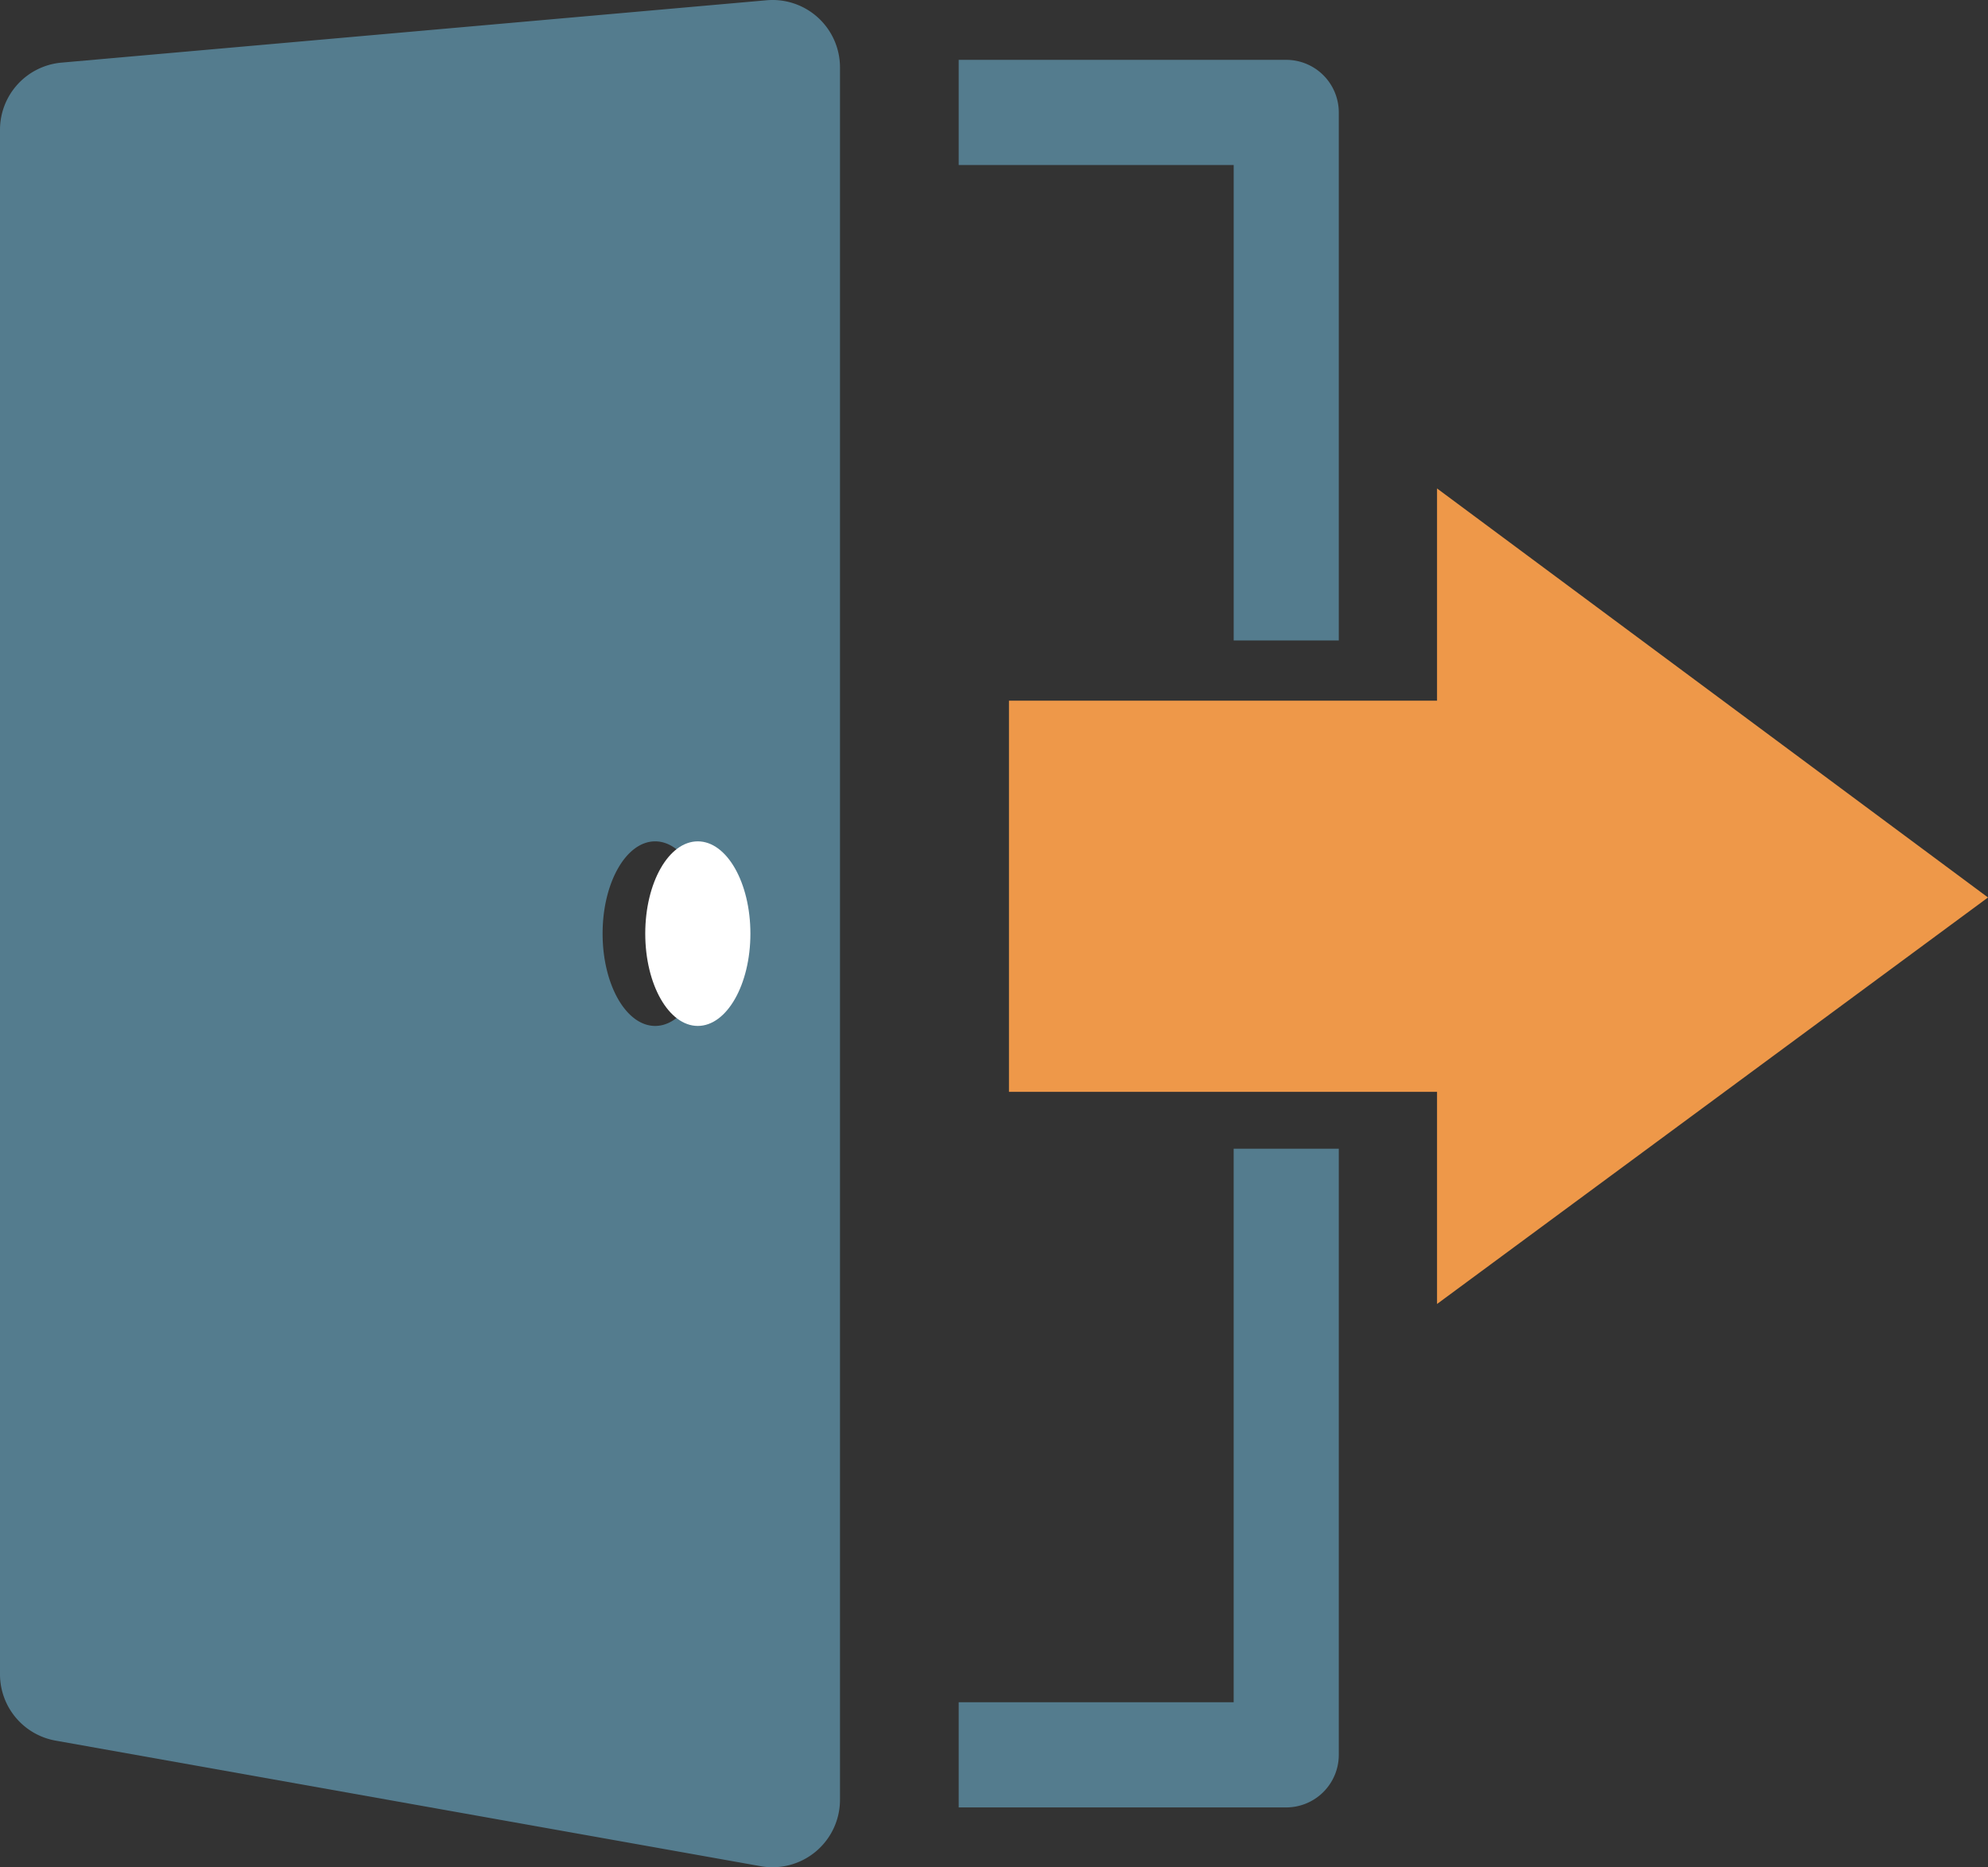 <svg xmlns="http://www.w3.org/2000/svg" width="127.749" height="120" viewBox="0 0 127.749 120">
  <rect x="0" y="0" width="127.749" height="120" fill="#333333" stroke="none"/>
  <g id="Group_8709" data-name="Group 8709" transform="translate(-345.523 -273.923)">
    <path id="Path_16703" data-name="Path 16703" d="M349.48,277.947a4.332,4.332,0,0,0-3.957,4.318v99.248a4.33,4.33,0,0,0,3.578,4.271l45.3,8.069a4.337,4.337,0,0,0,5.1-4.267V278.26a4.333,4.333,0,0,0-4.719-4.32Zm38.143,61.907c-1.865,0-3.377-2.659-3.377-5.932s1.513-5.93,3.377-5.93,3.38,2.651,3.38,5.93S389.49,339.854,387.623,339.854Z" fill="#547c8e"/>
    <path id="Path_16704" data-name="Path 16704" d="M680.373,450.386,644.968,424.1v13.638H617.46v25.138h27.508v13.634Z" transform="translate(-207.101 -118.787)" fill="#ee9849"/>
    <path id="Path_16705" data-name="Path 16705" d="M530.795,538.552c0,3.273,1.513,5.932,3.377,5.932s3.38-2.659,3.38-5.932-1.513-5.93-3.38-5.93S530.795,535.273,530.795,538.552Z" transform="translate(-143.808 -204.63)" fill="#fff"/>
    <path id="Path_16706" data-name="Path 16706" d="M641.885,329.641V295.71a3.381,3.381,0,0,0-3.373-3.382H617.46v6.758h17.671v30.554Z" transform="translate(-210.331 -14.559)" fill="#547c8e"/>
    <path id="Path_16707" data-name="Path 16707" d="M617.46,662.709v6.758h21.052a3.382,3.382,0,0,0,3.373-3.381V627.137h-6.755v35.572Z" transform="translate(-210.331 -279.391)" fill="#547c8e"/>
  </g>
</svg>
